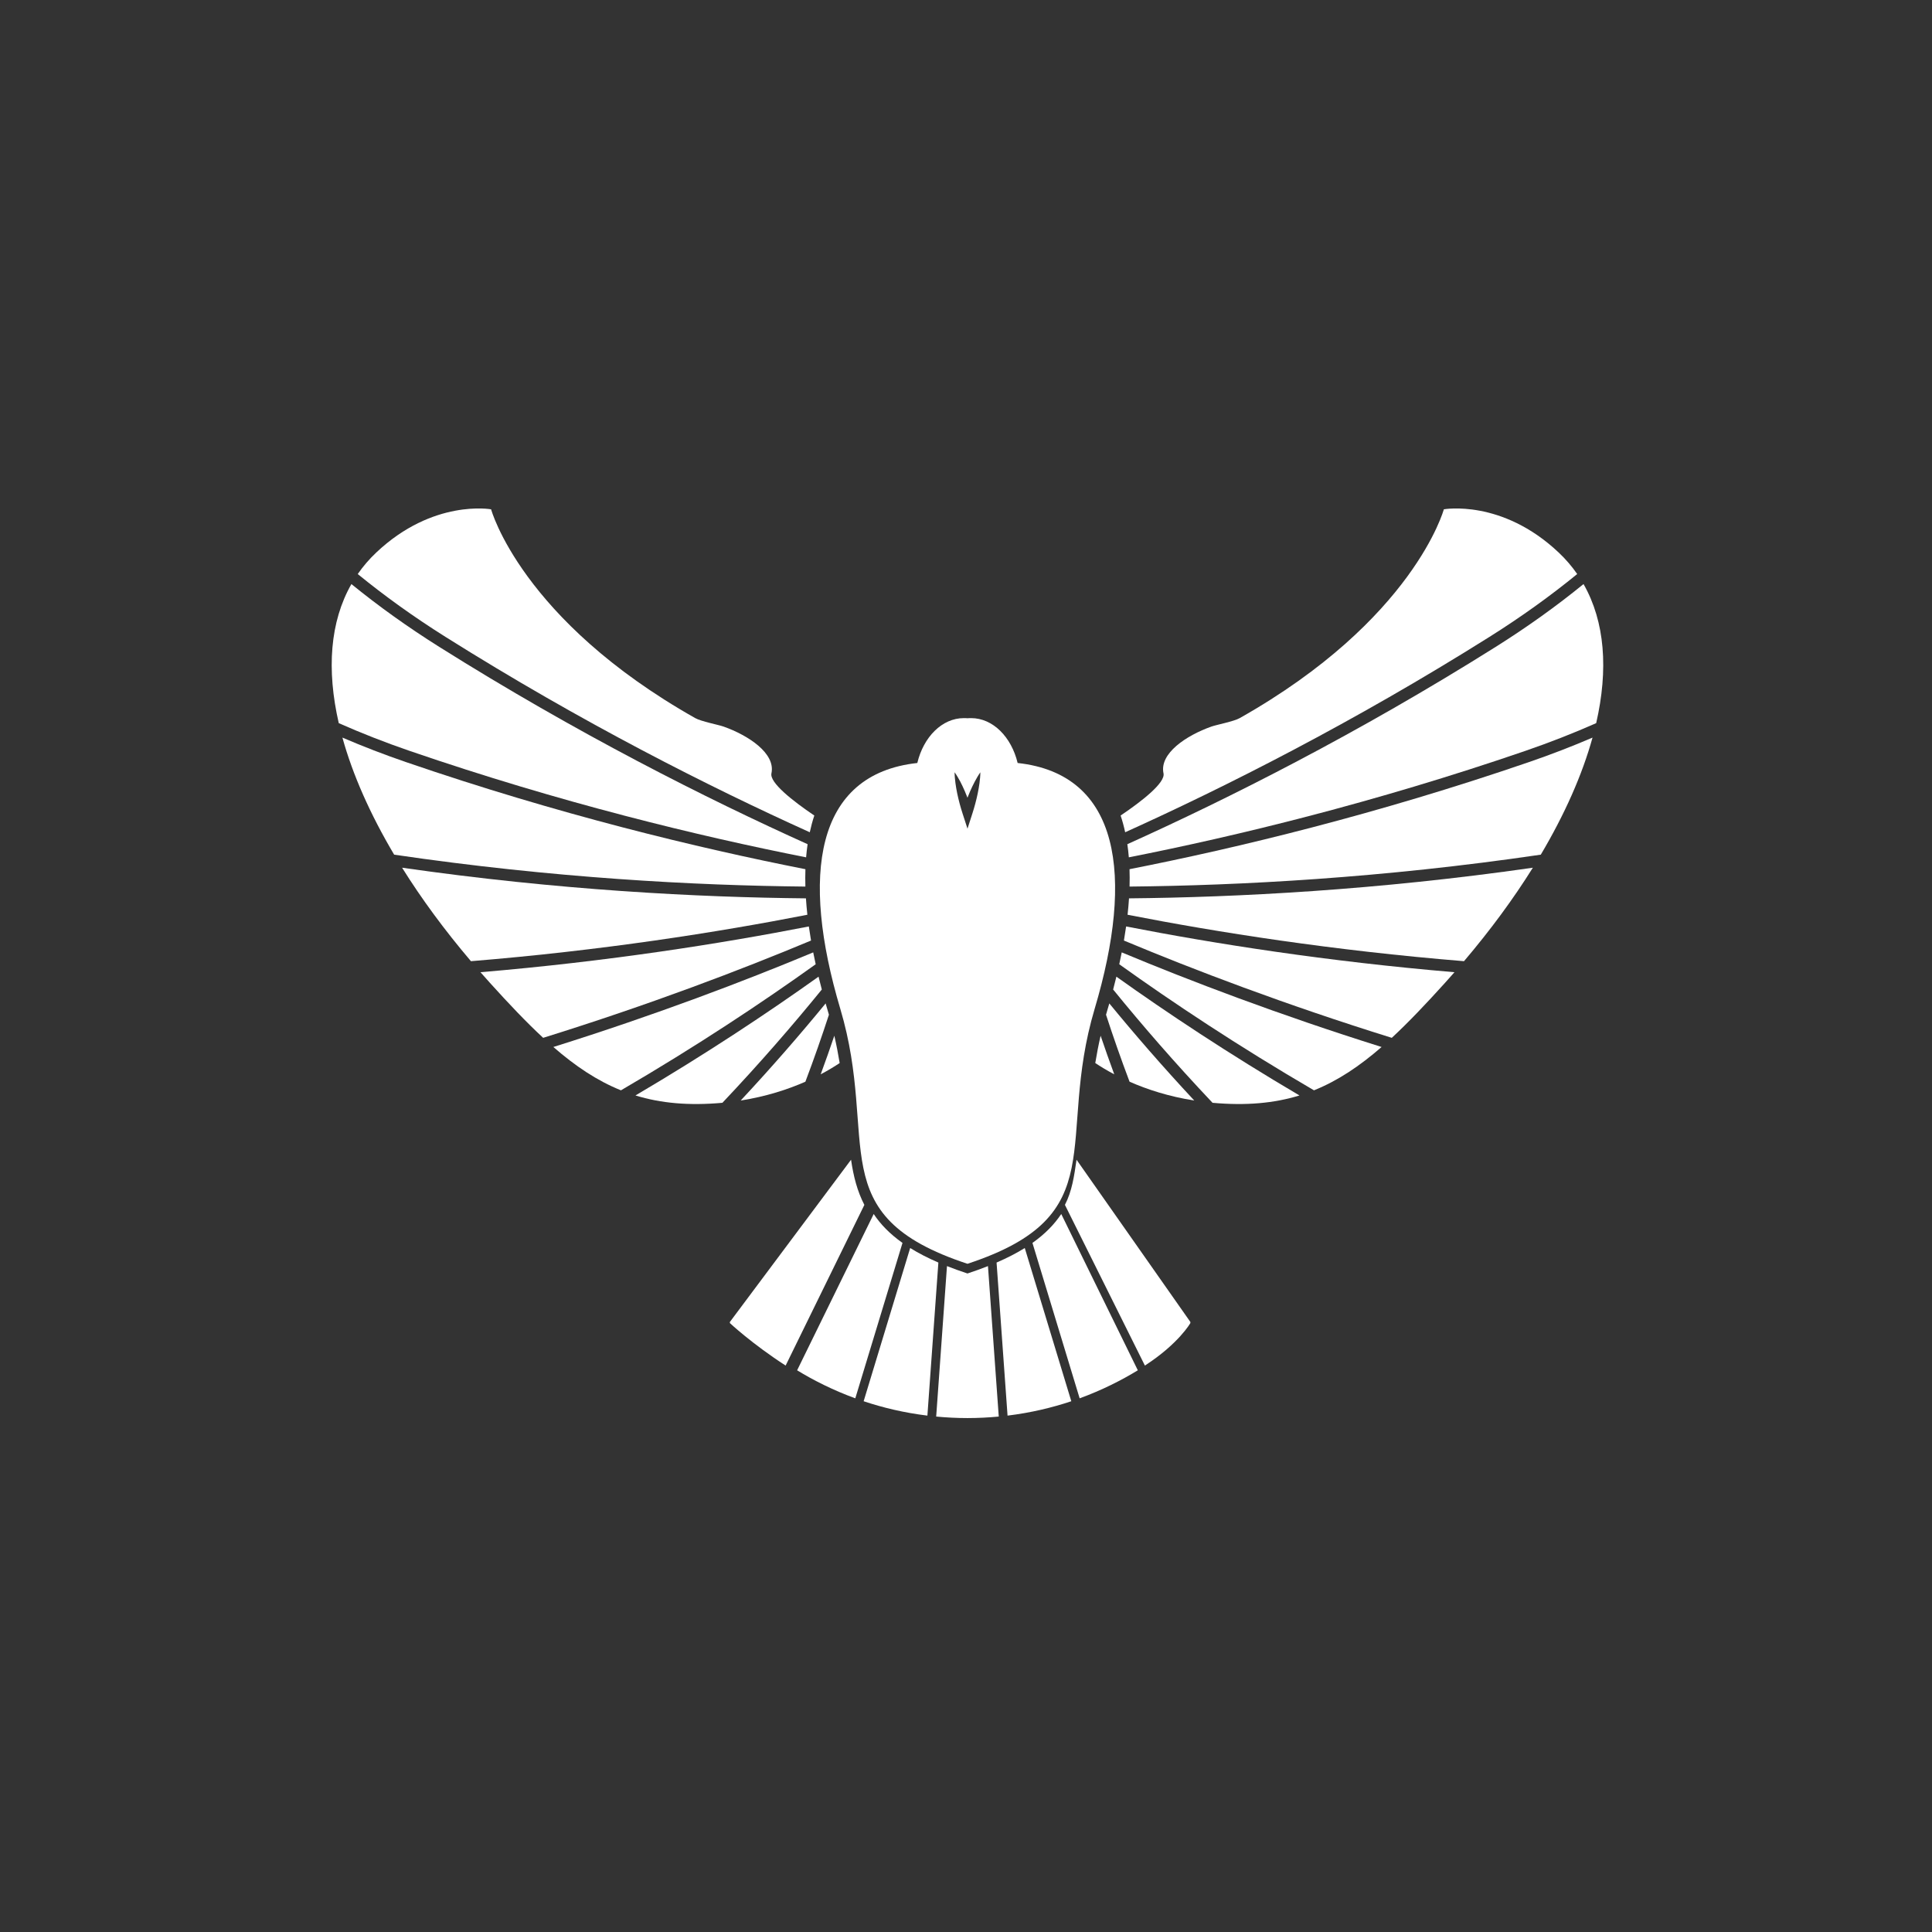 <?xml version="1.0" encoding="UTF-8" standalone="no"?>
<!DOCTYPE svg PUBLIC "-//W3C//DTD SVG 1.1//EN" "http://www.w3.org/Graphics/SVG/1.1/DTD/svg11.dtd">
<svg width="100%" height="100%" viewBox="0 0 512 512" version="1.1" xmlns="http://www.w3.org/2000/svg" xmlns:xlink="http://www.w3.org/1999/xlink" xml:space="preserve" xmlns:serif="http://www.serif.com/" style="fill-rule:evenodd;clip-rule:evenodd;stroke-linejoin:round;stroke-miterlimit:1.414;">
    <rect x="0" y="0" width="512" height="512" fill="#333333" stroke="none"/>
    <g transform="matrix(1,0,0,1,-2803.22,-0.322)">
        <g id="Icon" transform="matrix(0.842,0,0,0.821,2089.11,-78.448)">
            <rect x="848" y="96" width="608" height="624" style="fill:none;"/>
            <g transform="matrix(1,0,0,1,-5.115,14.649)">
                <g transform="matrix(1.188,0,0,1.219,870.888,-70.371)">
                    <path d="M270.343,431.513C269.708,435.881 269.147,439.845 267.265,443.466L288.452,486.019C297.442,480.201 300.5,474.764 300.5,474.764L300.5,474.471L270.343,431.513Z" style="fill:white;fill-rule:nonzero;"/>
                    <path d="M249.157,458.741L252.065,499.272C258.228,498.521 263.866,497.166 268.956,495.465L256.628,454.892C254.471,456.233 251.999,457.514 249.157,458.741Z" style="fill:white;fill-rule:nonzero;"/>
                    <path d="M258.661,453.538L271.165,494.691C277.124,492.517 282.277,489.893 286.579,487.272L266.292,445.885C264.462,448.636 261.998,451.176 258.661,453.538Z" style="fill:white;fill-rule:nonzero;"/>
                    <path d="M241.448,461.636C239.511,460.999 237.71,460.346 236.018,459.678L233.159,499.522C235.829,499.775 238.591,499.918 241.448,499.922C244.305,499.917 247.066,499.775 249.737,499.522L246.878,459.678C245.186,460.346 243.385,460.999 241.448,461.636Z" style="fill:white;fill-rule:nonzero;"/>
                    <path d="M210.605,431.513L178.5,474.473L178.5,474.766C178.5,474.766 184.282,480.203 193.272,486.021L214.131,443.468C212.248,439.845 211.24,435.881 210.605,431.513Z" style="fill:white;fill-rule:nonzero;"/>
                    <path d="M226.268,454.892L213.94,495.465C219.03,497.166 224.667,498.521 230.831,499.272L233.739,458.741C230.896,457.514 228.424,456.233 226.268,454.892Z" style="fill:white;fill-rule:nonzero;"/>
                    <path d="M216.603,445.886L196.316,487.273C200.618,489.894 205.771,492.518 211.73,494.692L224.234,453.539C220.897,451.176 218.433,448.636 216.603,445.886Z" style="fill:white;fill-rule:nonzero;"/>
                </g>
                <g transform="matrix(1.188,0,0,1.219,870.888,-70.371)">
                    <path d="M284.381,354.581C284.432,356.077 284.435,357.611 284.39,359.182C313.396,358.899 351.241,356.927 393.339,350.73C399.684,340.036 404.322,329.57 407.045,319.733C401.612,322.064 395.998,324.232 390.193,326.223C349.901,340.049 312.983,348.952 284.381,354.581Z" style="fill:white;fill-rule:nonzero;"/>
                    <path d="M351.162,401.66C323.787,393.069 300.366,384.133 282.316,376.609C282.112,377.647 281.893,378.695 281.661,379.751C295.753,389.838 313.11,401.389 333.25,413.134C339.569,410.591 345.323,406.737 351.162,401.66Z" style="fill:white;fill-rule:nonzero;"/>
                    <path d="M284.244,362.301C284.152,363.722 284.027,365.168 283.864,366.643C307.683,371.294 338.235,376.104 372.994,378.939C380,370.699 386.109,362.389 391.235,354.187C349.928,360.125 312.811,362.029 284.244,362.301Z" style="fill:white;fill-rule:nonzero;"/>
                    <path d="M276.721,398.679C276.151,401.165 275.686,403.577 275.306,405.913C276.677,406.826 278.357,407.851 280.335,408.897C279.051,405.415 277.849,402.008 276.721,398.679Z" style="fill:white;fill-rule:nonzero;"/>
                    <path d="M367.934,384.709C368.792,383.761 369.635,382.81 370.47,381.859C336.628,379 306.848,374.299 283.476,369.742C283.305,370.97 283.112,372.214 282.895,373.474C301.33,381.177 325.511,390.41 353.862,399.235C358.344,395.08 362.937,390.229 367.934,384.709Z" style="fill:white;fill-rule:nonzero;"/>
                    <path d="M329.406,414.495C310.638,403.449 294.333,392.613 280.9,383.039C280.627,384.163 280.341,385.297 280.039,386.44C287.563,395.691 296.345,405.84 306.374,416.438C315.254,417.241 322.694,416.557 329.406,414.495Z" style="fill:white;fill-rule:nonzero;"/>
                    <path d="M301.53,415.834C293.116,406.816 285.611,398.152 279.025,390.124C278.844,390.754 278.659,391.387 278.47,392.022C278.361,392.389 278.259,392.752 278.155,393.117C280.001,398.784 282.068,404.709 284.389,410.85C288.989,412.878 294.719,414.763 301.53,415.834Z" style="fill:white;fill-rule:nonzero;"/>
                    <path d="M379.75,293.058C388.287,287.693 395.999,282.125 402.986,276.423C401.575,274.39 399.943,272.486 398.08,270.726C383.007,256.491 367.655,259.282 367.655,259.282C367.655,259.282 359.717,288.524 313.568,314.576C312.01,315.456 307.416,316.338 306.095,316.805C299.44,319.156 292.249,323.923 293.384,329.202C293.914,331.667 287.746,336.508 282.022,340.371C282.498,341.784 282.896,343.264 283.228,344.8C309.725,332.83 343.645,315.744 379.75,293.058Z" style="fill:white;fill-rule:nonzero;"/>
                    <path d="M283.802,347.961C283.969,349.092 284.099,350.253 284.198,351.439C312.617,345.83 349.227,336.982 389.181,323.272C395.817,320.995 402.079,318.527 408.013,315.908C411.263,301.753 410.358,289.058 404.662,279.079C397.473,284.93 389.724,290.475 381.409,295.7C344.856,318.668 310.518,335.925 283.802,347.961Z" style="fill:white;fill-rule:nonzero;"/>
                </g>
                <g transform="matrix(1.188,0,0,1.219,870.888,-70.371)">
                    <path d="M198.514,354.581C198.463,356.077 198.46,357.611 198.505,359.182C169.499,358.899 131.654,356.927 89.556,350.73C83.211,340.036 78.573,329.57 75.85,319.733C81.283,322.064 86.897,324.232 92.702,326.223C132.995,340.049 169.912,348.952 198.514,354.581Z" style="fill:white;fill-rule:nonzero;"/>
                    <path d="M131.734,401.66C159.109,393.069 182.53,384.133 200.58,376.609C200.784,377.647 201.003,378.695 201.235,379.751C187.143,389.838 169.786,401.389 149.646,413.134C143.326,410.591 137.572,406.737 131.734,401.66Z" style="fill:white;fill-rule:nonzero;"/>
                    <path d="M198.651,362.301C198.743,363.722 198.868,365.168 199.031,366.643C175.212,371.294 144.66,376.104 109.901,378.939C102.895,370.699 96.786,362.389 91.66,354.187C132.967,360.125 170.084,362.029 198.651,362.301Z" style="fill:white;fill-rule:nonzero;"/>
                    <path d="M206.174,398.679C206.744,401.165 207.209,403.577 207.589,405.913C206.218,406.826 204.538,407.851 202.56,408.897C203.844,405.415 205.046,402.008 206.174,398.679Z" style="fill:white;fill-rule:nonzero;"/>
                    <path d="M114.962,384.709C114.104,383.761 113.261,382.81 112.426,381.859C146.268,379 176.048,374.299 199.42,369.742C199.591,370.97 199.784,372.214 200.001,373.474C181.566,381.177 157.385,390.41 129.034,399.235C124.551,395.08 119.958,390.229 114.962,384.709Z" style="fill:white;fill-rule:nonzero;"/>
                    <path d="M153.489,414.495C172.257,403.449 188.562,392.613 201.995,383.039C202.268,384.163 202.554,385.297 202.856,386.44C195.332,395.691 186.55,405.84 176.521,416.438C167.642,417.241 160.201,416.557 153.489,414.495Z" style="fill:white;fill-rule:nonzero;"/>
                    <path d="M181.366,415.834C189.78,406.816 197.285,398.152 203.871,390.124C204.052,390.754 204.237,391.387 204.426,392.022C204.535,392.389 204.637,392.752 204.741,393.117C202.895,398.784 200.829,404.709 198.507,410.85C193.907,412.878 188.177,414.763 181.366,415.834Z" style="fill:white;fill-rule:nonzero;"/>
                    <path d="M103.146,293.058C94.609,287.693 86.897,282.125 79.91,276.423C81.321,274.39 82.953,272.486 84.816,270.726C99.889,256.491 115.241,259.282 115.241,259.282C115.241,259.282 123.179,288.524 169.328,314.576C170.886,315.456 175.48,316.338 176.801,316.805C183.456,319.156 190.647,323.923 189.512,329.202C188.982,331.667 195.15,336.508 200.874,340.371C200.398,341.784 200,343.264 199.668,344.8C173.171,332.83 139.25,315.744 103.146,293.058Z" style="fill:white;fill-rule:nonzero;"/>
                    <path d="M199.093,347.961C198.926,349.092 198.796,350.253 198.697,351.439C170.278,345.83 133.668,336.982 93.714,323.272C87.078,320.995 80.816,318.527 74.882,315.908C71.632,301.753 72.537,289.058 78.233,279.079C85.422,284.93 93.171,290.475 101.486,295.7C138.039,318.668 172.378,335.925 199.093,347.961Z" style="fill:white;fill-rule:nonzero;"/>
                </g>
                <g transform="matrix(1.188,0,0,1.219,870.888,-70.371)">
                    <path d="M254.738,326.458C253.091,319.577 248.194,314.575 242.414,314.575C242.092,314.575 241.763,314.575 241.448,314.612C241.134,314.575 240.804,314.575 240.482,314.575C234.702,314.575 229.805,319.577 228.158,326.458C201.016,329.408 197.224,356.202 207.755,391.554C218.237,426.745 202.333,446.212 241.449,459.068C280.565,446.212 264.66,426.745 275.143,391.554C285.672,356.202 281.88,329.408 254.738,326.458ZM244.789,330.351C244.753,330.825 244.686,331.286 244.636,331.755C244.514,332.686 244.349,333.602 244.163,334.513C243.783,336.332 243.302,338.117 242.735,339.875L241.453,343.848L240.162,339.874C239.591,338.117 239.111,336.331 238.73,334.512C238.544,333.601 238.379,332.684 238.257,331.753C238.15,330.817 238.034,329.884 238.036,328.912C238.607,329.698 239.059,330.522 239.521,331.344C239.968,332.17 240.372,333.102 240.754,333.949C241.002,334.505 241.223,335.08 241.45,335.651C241.677,335.08 241.898,334.505 242.146,333.95C242.529,333.103 242.933,332.217 243.379,331.391C243.614,330.981 243.831,330.544 244.079,330.139C244.325,329.733 244.576,329.317 244.86,328.924C244.861,329.409 244.827,329.878 244.789,330.351Z" style="fill:white;fill-rule:nonzero;"/>
                </g>
            </g>
        </g>
    </g>
</svg>
